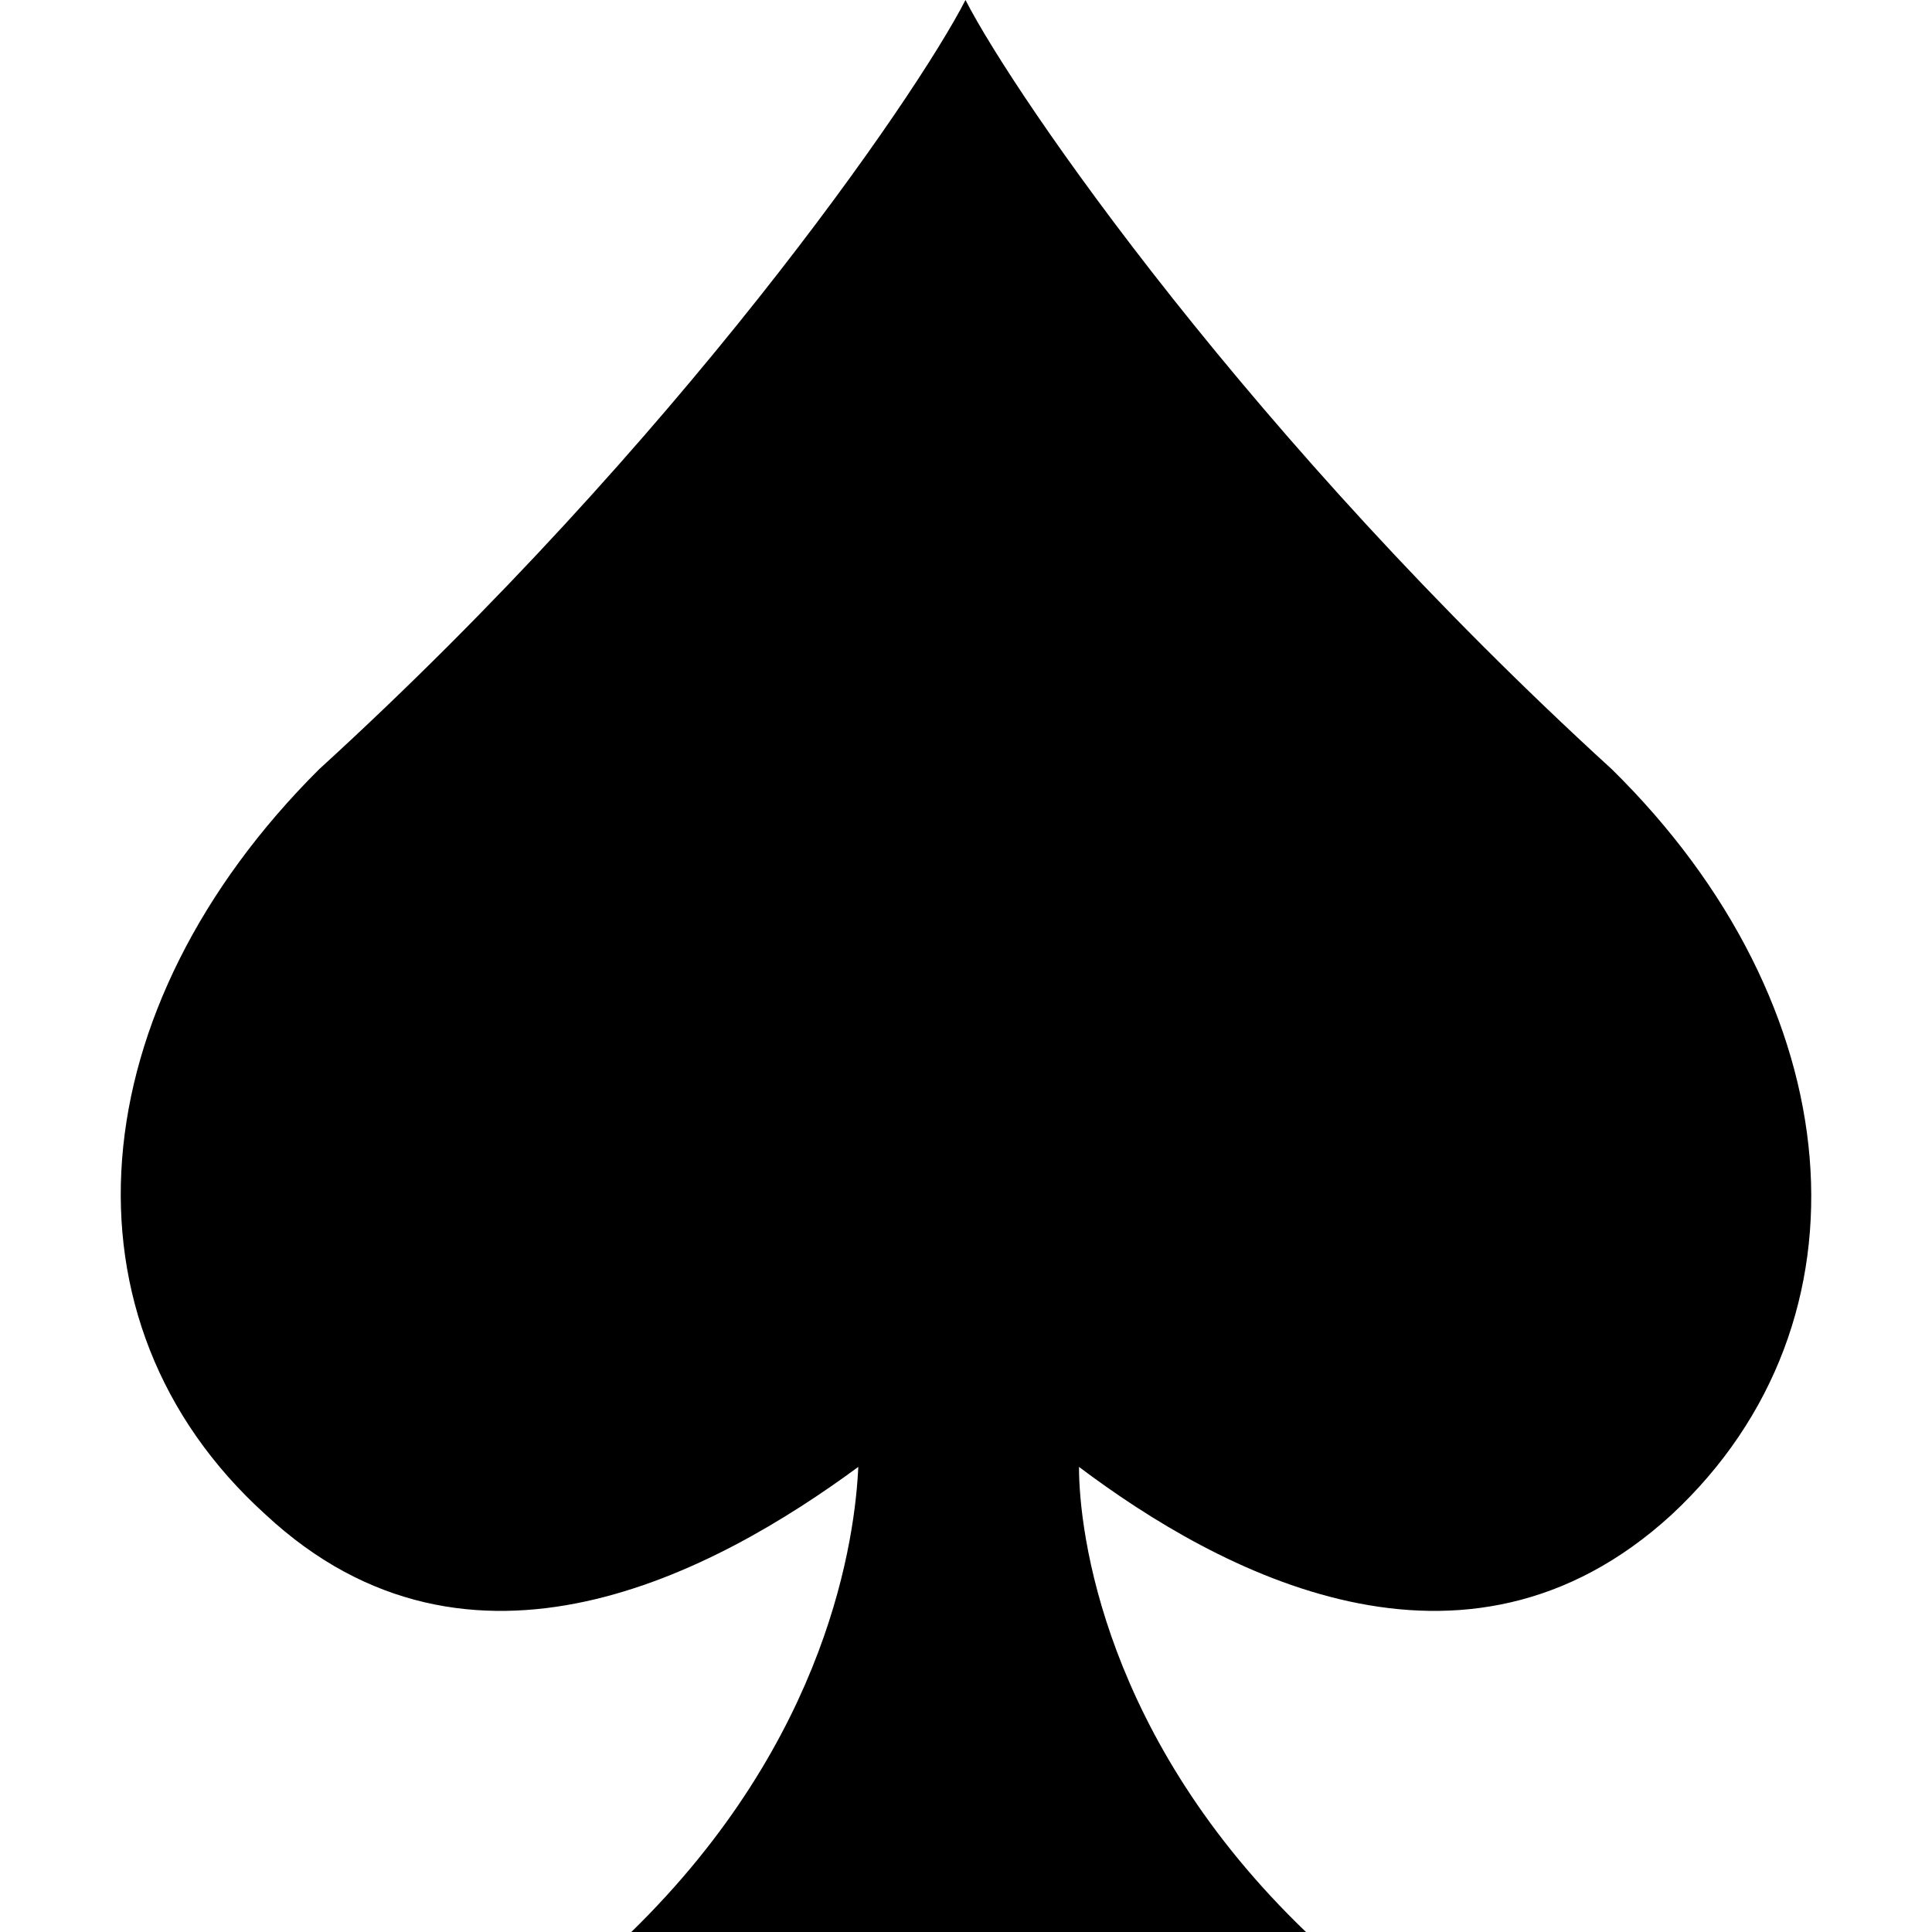 <?xml version="1.0" encoding="UTF-8"?>
<svg width="64px" height="64px" viewBox="0 0 64 64" version="1.1" xmlns="http://www.w3.org/2000/svg" xmlns:xlink="http://www.w3.org/1999/xlink">
    <!-- Generator: Sketch 43.2 (39069) - http://www.bohemiancoding.com/sketch -->
    <title>Shape</title>
    <desc>Created with Sketch.</desc>
    <defs></defs>
    <g id="Page-1" stroke="none" stroke-width="1" fill="none" fill-rule="evenodd">
        <path d="M53.393,25.481 C41.487,14.617 33.654,3.259 31.983,0 C30.312,3.259 22.479,14.617 10.573,25.481 C2.636,33.383 1.696,43.753 8.798,50.173 C15.586,56.494 23.732,52.049 28.432,48.593 C28.328,50.864 27.492,57.58 20.913,64 L32.087,64 L43.262,64 C36.578,57.58 35.743,50.765 35.743,48.593 C40.338,52.049 48.484,56.494 55.377,50.173 C62.27,43.753 61.33,33.284 53.393,25.481 Z" id="Shape" fill="#000000" fill-rule="nonzero"></path>
    </g>
</svg>